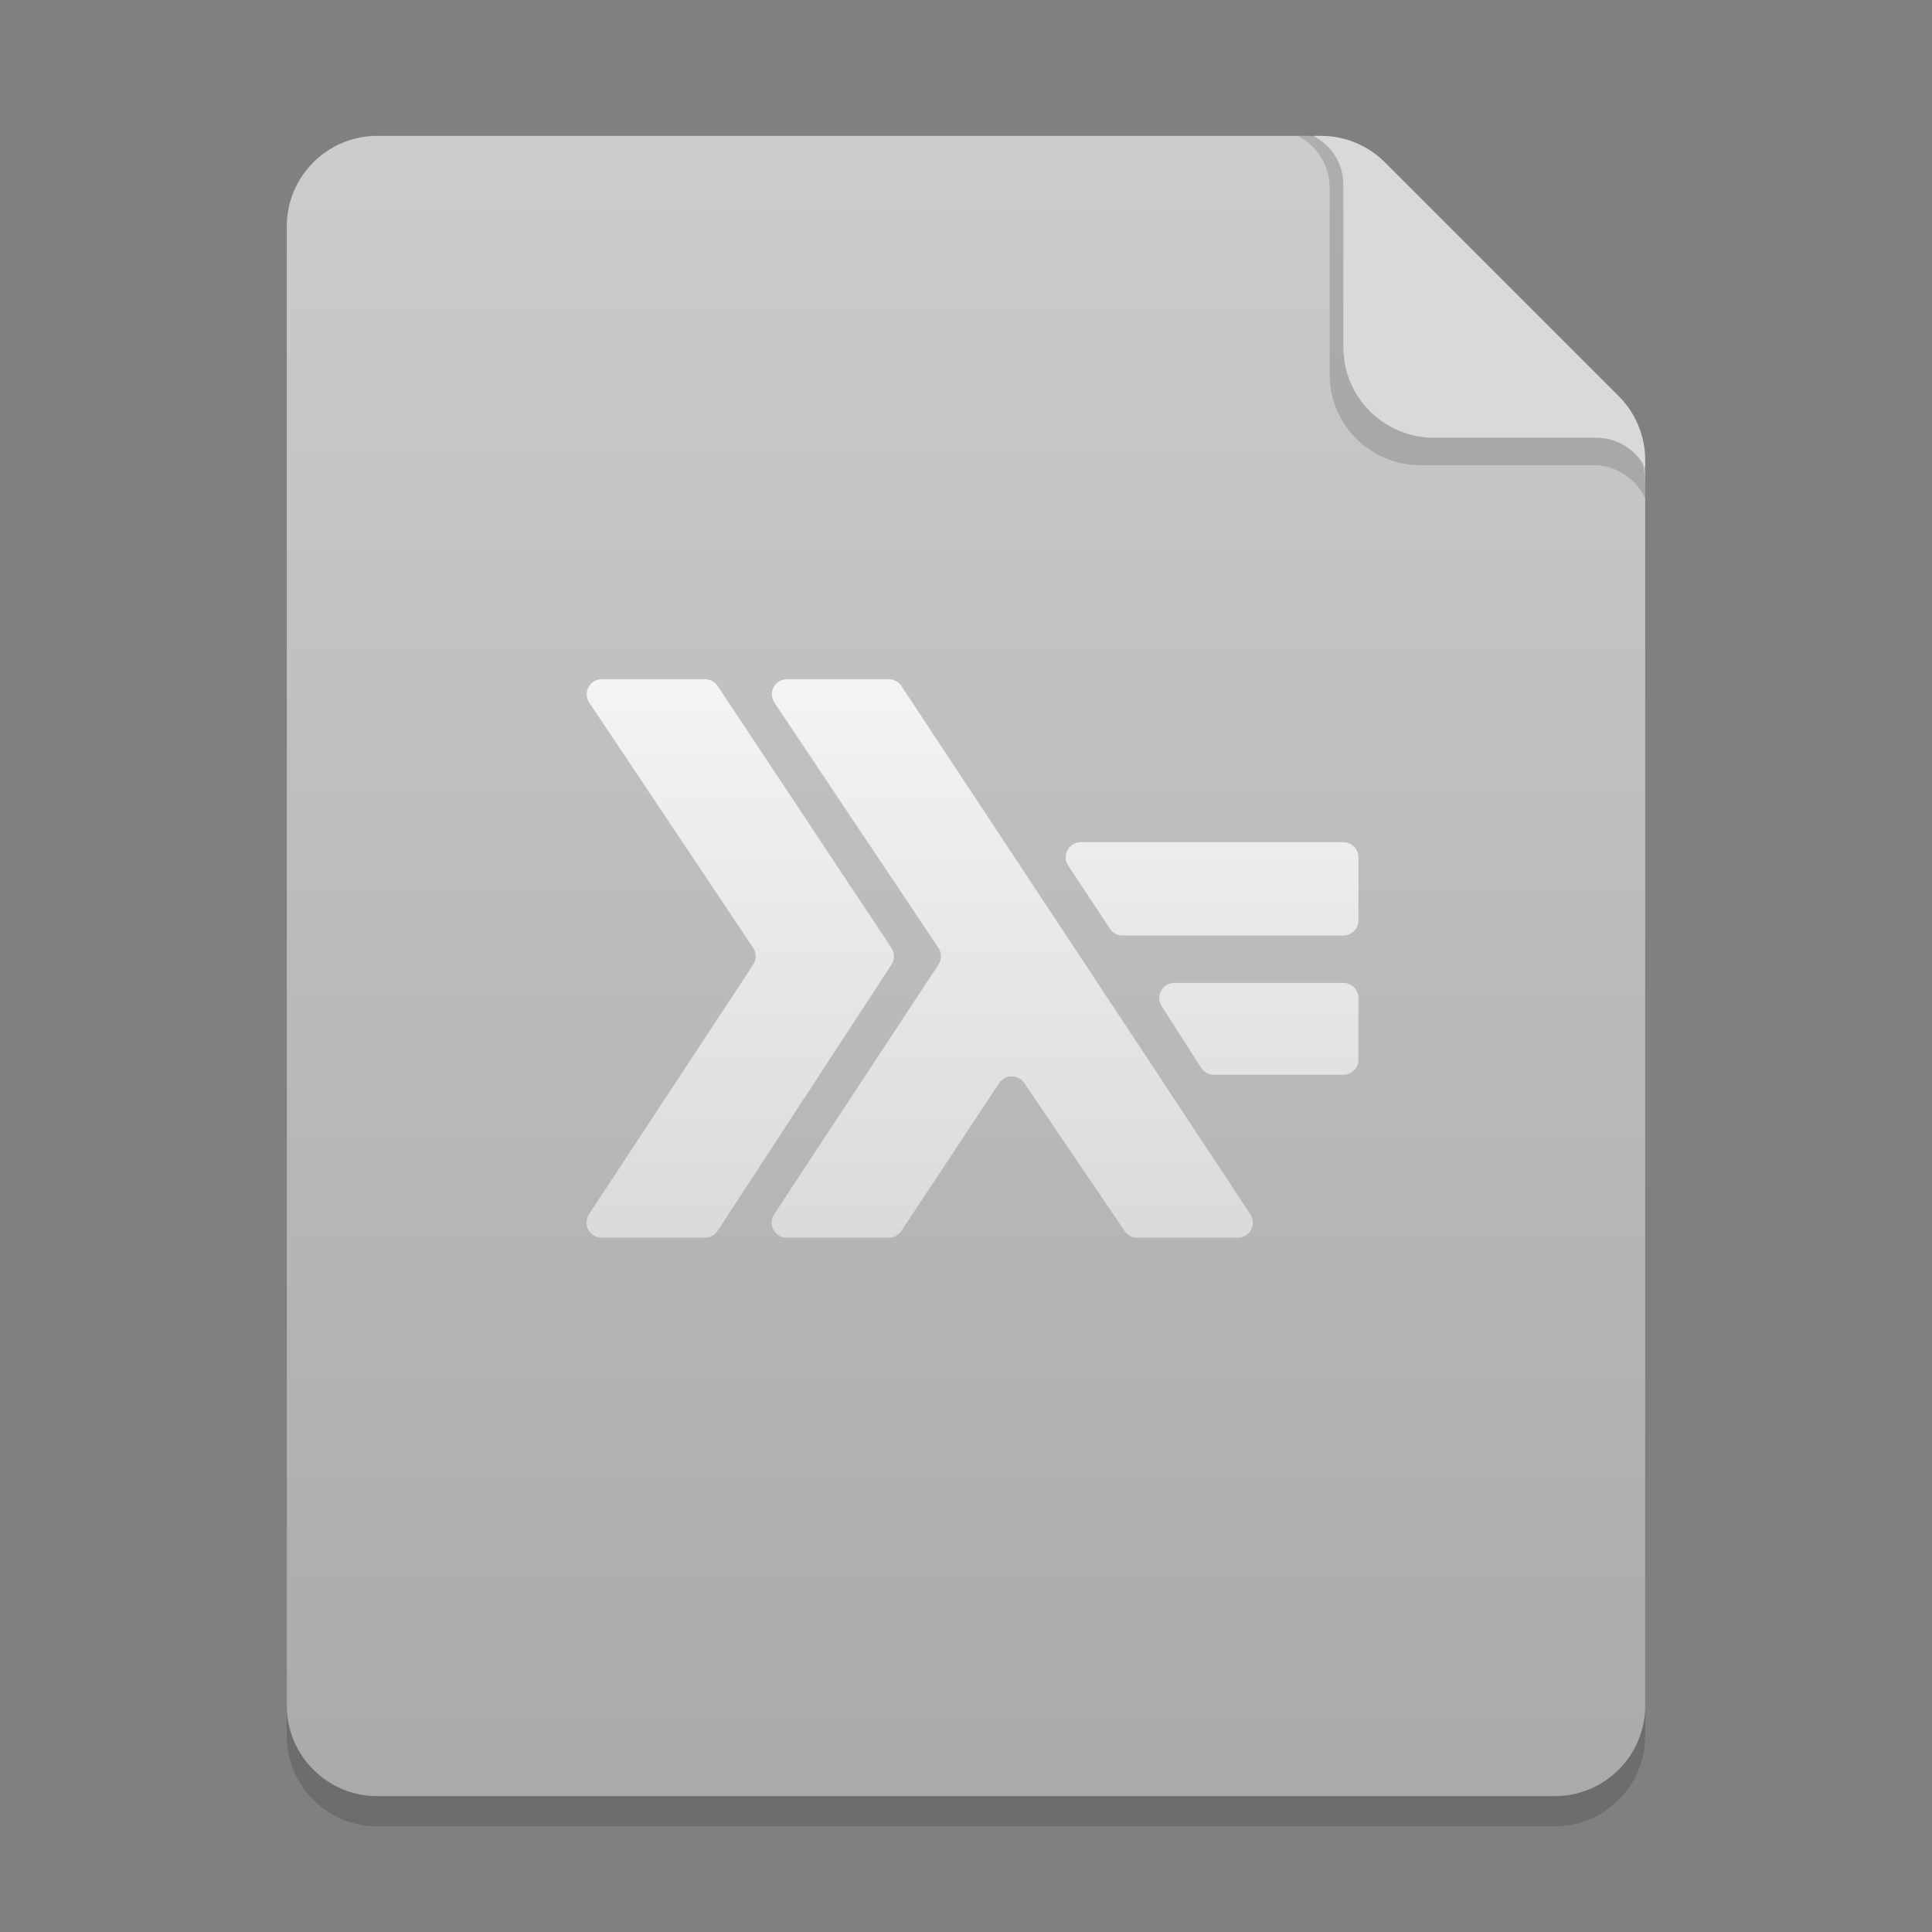<svg width="128" height="128" viewBox="0 0 128 128" fill="none" xmlns="http://www.w3.org/2000/svg">
<rect x="0" y="0" width="128" height="128" fill="#808080" stroke="none"/>
<g clip-path="url(#clip0_3420_443)">
<path d="M19 17C19 13.686 21.686 11 25 11L86.515 11C88.106 11 89.632 11.632 90.757 12.757L107.243 29.243C108.368 30.368 109 31.894 109 33.485V115C109 118.314 106.314 121 103 121H25C21.686 121 19 118.314 19 115V17Z" fill="black" fill-opacity="0.15"/>
<path d="M19 15C19 11.686 21.686 9 25 9L86.515 9C88.106 9 89.632 9.632 90.757 10.757L107.243 27.243C108.368 28.368 109 29.894 109 31.485V113C109 116.314 106.314 119 103 119H25C21.686 119 19 116.314 19 113V15Z" fill="url(#paint0_linear_3420_443)"/>
<path d="M86 9H86.576C88.212 9 89.776 9.668 90.908 10.849L107.332 27.987C108.402 29.104 109 30.591 109 32.138V33C108.361 31.667 107.014 30.818 105.535 30.818H94.091C90.777 30.818 88.091 28.132 88.091 24.818V12.449C88.091 11 87.285 9.67 86 9Z" fill="black" fill-opacity="0.15"/>
<path d="M87 9H87.515C89.106 9 90.632 9.632 91.757 10.757L107.243 26.243C108.368 27.368 109 28.894 109 30.485V31C108.387 29.774 107.134 29 105.764 29H95C91.686 29 89 26.314 89 23V12.236C89 10.866 88.226 9.613 87 9Z" fill="#D9D9D9"/>
<path d="M49.901 62.801L39.04 46.556C38.596 45.891 39.072 45 39.871 45H46.714C47.049 45 47.362 45.168 47.548 45.447L59.059 62.804C59.28 63.137 59.282 63.569 59.064 63.904L47.547 81.547C47.362 81.829 47.047 82 46.709 82H39.855C39.059 82 38.582 81.115 39.02 80.45L49.905 63.907C50.126 63.571 50.124 63.136 49.901 62.801Z" fill="url(#paint1_linear_3420_443)"/>
<path d="M62.171 62.801L51.31 46.556C50.865 45.891 51.342 45 52.141 45H58.885C59.221 45 59.535 45.169 59.72 45.449L82.841 80.449C83.28 81.114 82.803 82 82.006 82H75.339C75.007 82 74.698 81.836 74.511 81.561L67.857 71.752C67.457 71.164 66.588 71.169 66.195 71.762L59.72 81.552C59.535 81.832 59.221 82 58.886 82H52.125C51.329 82 50.852 81.115 51.289 80.45L62.175 63.907C62.396 63.571 62.394 63.136 62.171 62.801Z" fill="url(#paint2_linear_3420_443)"/>
<path d="M73.539 61.531L70.772 57.347C70.332 56.683 70.809 55.796 71.606 55.796H89C89.552 55.796 90 56.243 90 56.796V60.979C90 61.531 89.552 61.979 89 61.979H74.373C74.037 61.979 73.724 61.81 73.539 61.531Z" fill="url(#paint3_linear_3420_443)"/>
<path d="M79.578 70.743L76.963 66.659C76.537 65.993 77.015 65.119 77.805 65.119H89C89.552 65.119 90 65.567 90 66.119V70.204C90 70.757 89.552 71.204 89 71.204H80.42C80.079 71.204 79.761 71.031 79.578 70.743Z" fill="url(#paint4_linear_3420_443)"/>
</g>
<defs>
<linearGradient id="paint0_linear_3420_443" x1="64" y1="9" x2="64" y2="119" gradientUnits="userSpaceOnUse">
<stop stop-color="#CCCCCC"/>
<stop offset="1" stop-color="#AAAAAA"/>
</linearGradient>
<linearGradient id="paint1_linear_3420_443" x1="64" y1="45" x2="64" y2="82" gradientUnits="userSpaceOnUse">
<stop stop-color="#F4F4F4"/>
<stop offset="1" stop-color="#DADADA"/>
</linearGradient>
<linearGradient id="paint2_linear_3420_443" x1="64" y1="45" x2="64" y2="82" gradientUnits="userSpaceOnUse">
<stop stop-color="#F4F4F4"/>
<stop offset="1" stop-color="#DADADA"/>
</linearGradient>
<linearGradient id="paint3_linear_3420_443" x1="64" y1="45" x2="64" y2="82" gradientUnits="userSpaceOnUse">
<stop stop-color="#F4F4F4"/>
<stop offset="1" stop-color="#DADADA"/>
</linearGradient>
<linearGradient id="paint4_linear_3420_443" x1="64" y1="45" x2="64" y2="82" gradientUnits="userSpaceOnUse">
<stop stop-color="#F4F4F4"/>
<stop offset="1" stop-color="#DADADA"/>
</linearGradient>
<clipPath id="clip0_3420_443">
<rect width="128" height="128" fill="white"/>
</clipPath>
</defs>
</svg>
